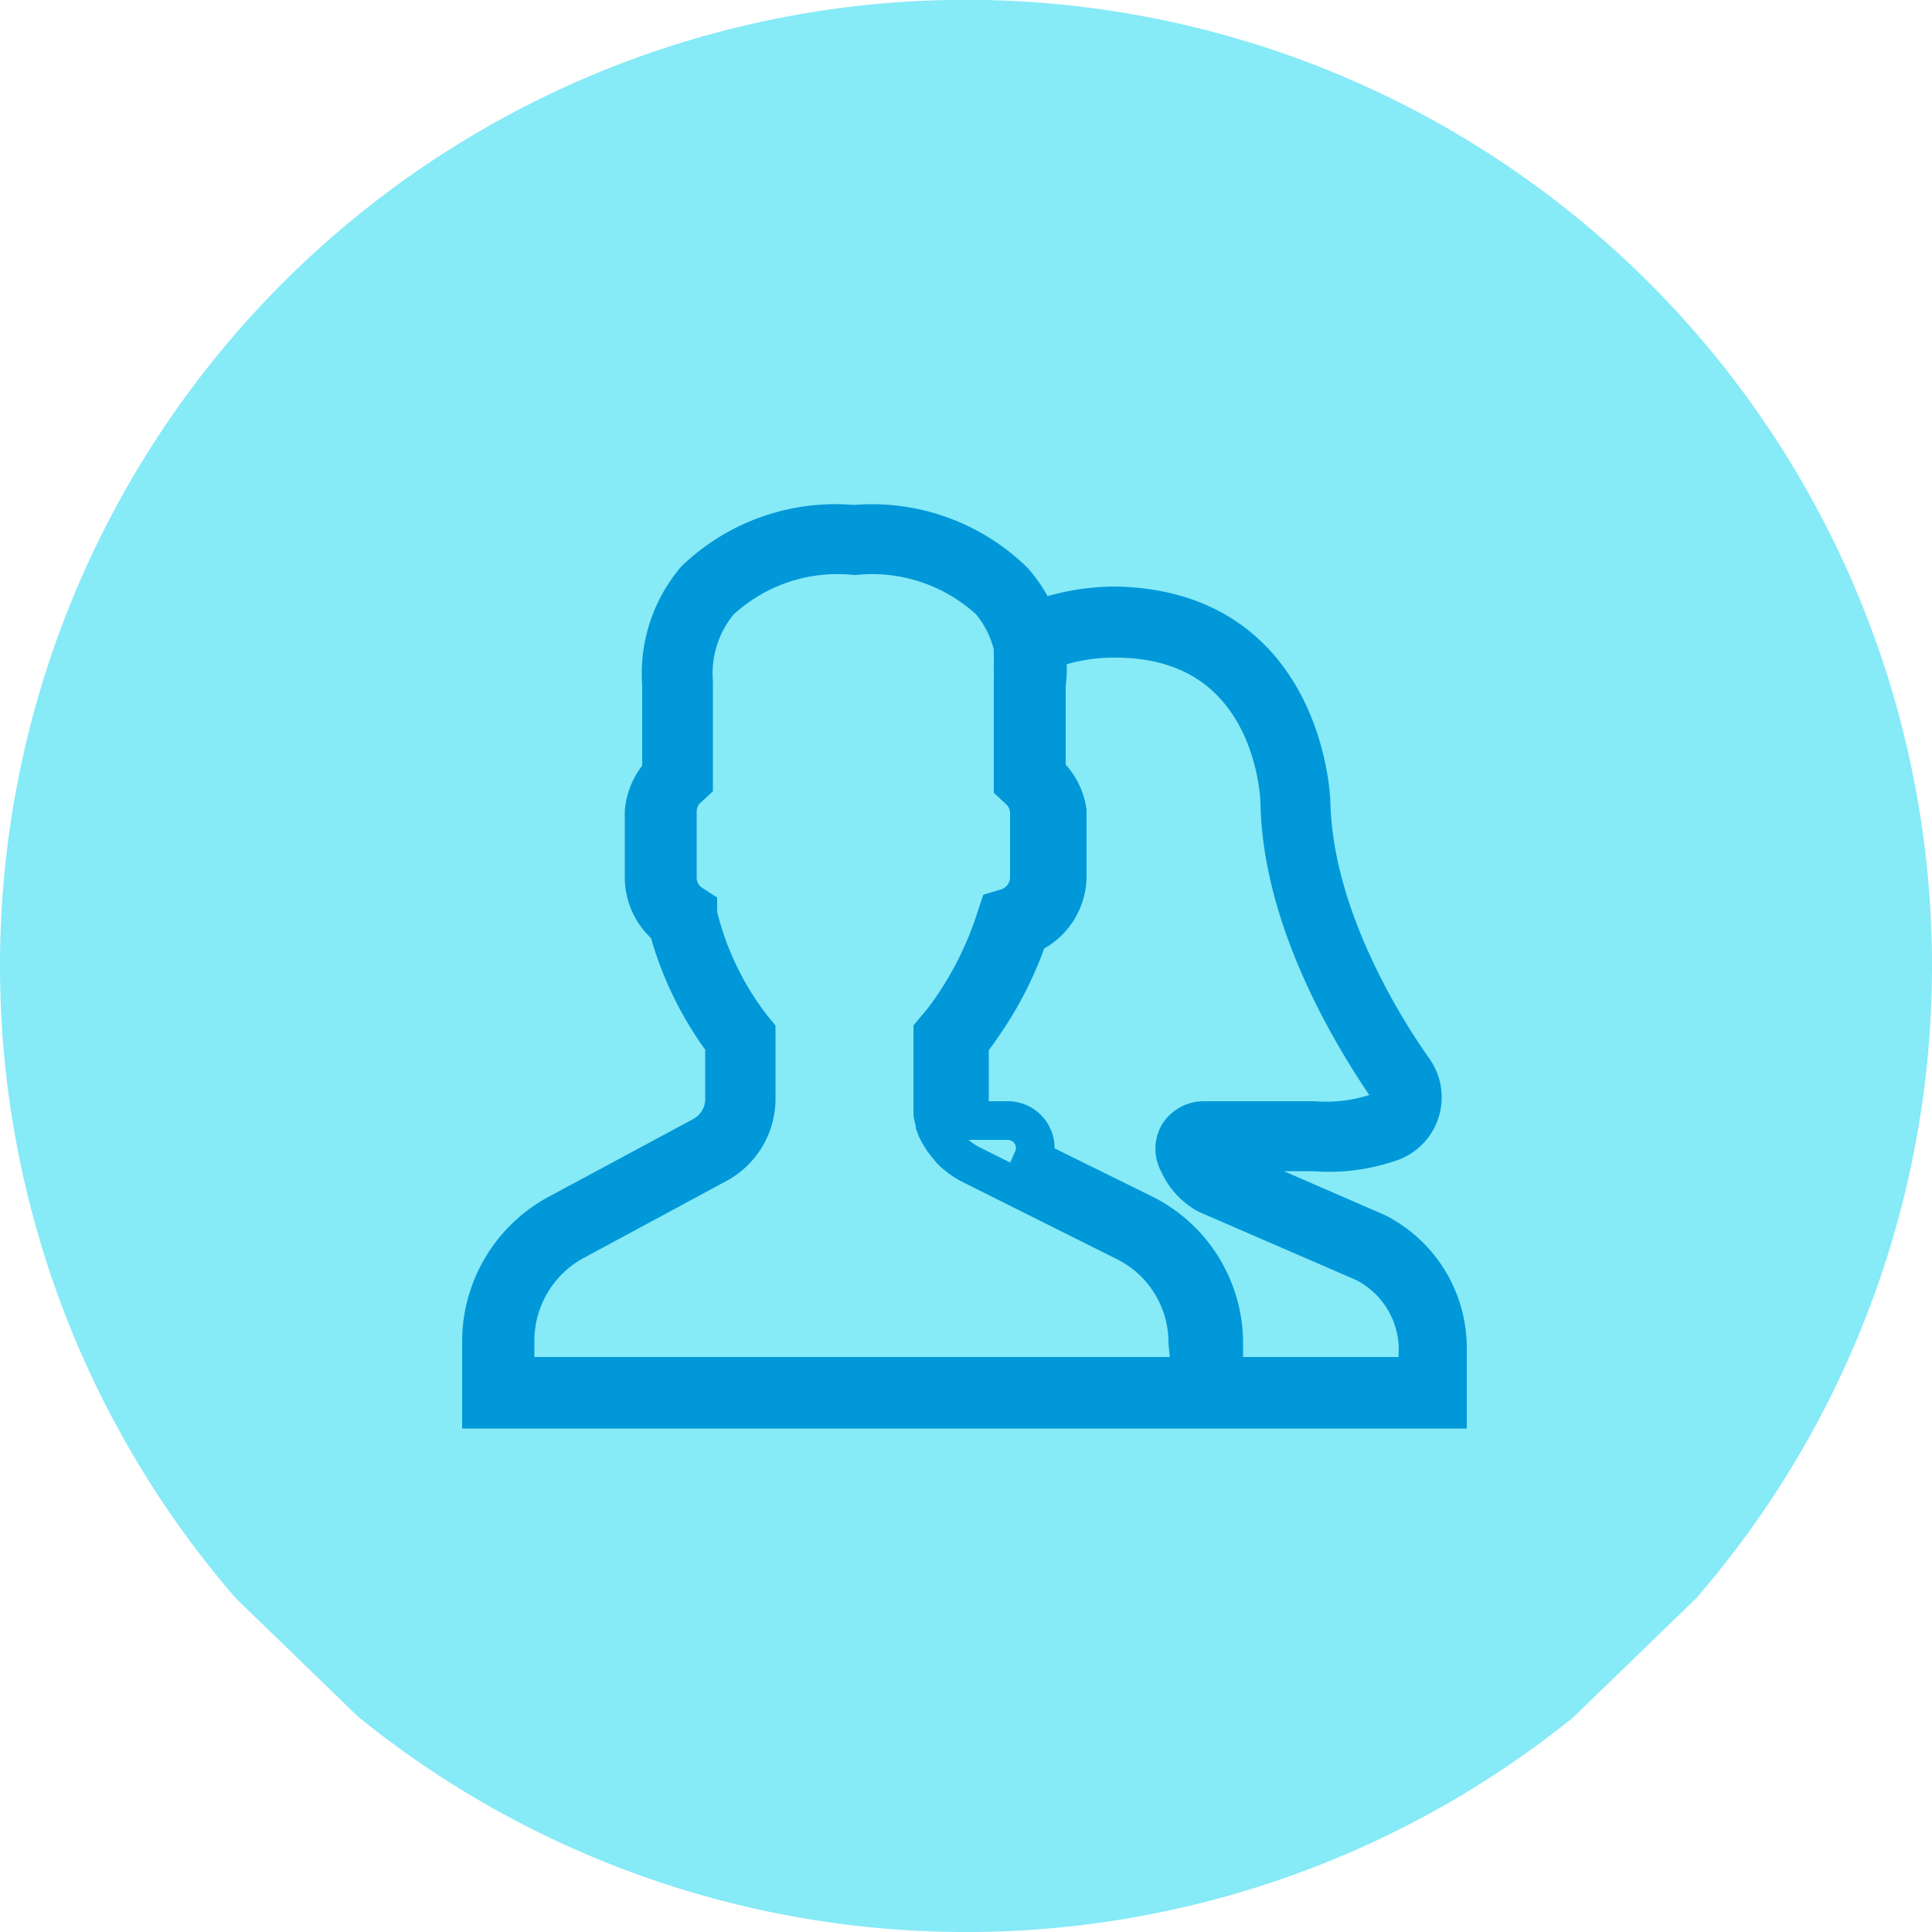 <svg xmlns="http://www.w3.org/2000/svg" viewBox="0 0 50 50"><defs><style>.a{fill:#0fd7f0;opacity:0.5;}.b{fill:none;stroke:#0098d8;stroke-miterlimit:10;}</style></defs><title>icon-reports-Artboard 9 copy</title><path class="a" d="M9.28,44.44a25,25,0,0,0,31.44,0l3.18-3.08a25,25,0,1,0-37.8,0Z"/><path class="b" d="M35.63,31.9l-4.07-1.77a.77.77,0,0,1-.29-.32H34a4.82,4.82,0,0,0,2.06-.28,1.23,1.23,0,0,0,.52-1.85c-.78-1.1-2.59-4-2.65-6.92,0-.05-.16-5-5.08-5.08a5.89,5.89,0,0,0-2,.36,3.53,3.53,0,0,0-.62-1,5.25,5.25,0,0,0-4.13-1.47A5.24,5.24,0,0,0,18,15a3.76,3.76,0,0,0-.88,2.72V20A1.68,1.68,0,0,0,16.67,21v1.67A1.66,1.66,0,0,0,17.29,24a8.79,8.79,0,0,0,1.46,3V28.4a1.09,1.09,0,0,1-.57,1l-3.72,2a3.76,3.76,0,0,0-2,3.3v1.77h25V34.92A3.35,3.35,0,0,0,35.63,31.9Zm-4.8,3.72H13.33v-.93a2.94,2.94,0,0,1,1.53-2.57l3.71-2a1.92,1.92,0,0,0,1-1.7V26.72l-.09-.11a7.71,7.71,0,0,1-1.42-2.95l0-.16-.14-.09a.82.82,0,0,1-.39-.7V21a.81.81,0,0,1,.28-.61l.14-.13V17.65a2.91,2.91,0,0,1,.67-2.09,4.47,4.47,0,0,1,3.5-1.18,4.5,4.5,0,0,1,3.5,1.17,2.82,2.82,0,0,1,.6,1.2s0,.06,0,.08a.29.29,0,0,0,0,.09s0,.07,0,.1,0,0,0,.06a.76.76,0,0,1,0,.15h0a.62.62,0,0,1,0,.13v.13a1,1,0,0,1,0,.15V20.3l.14.13a.81.81,0,0,1,.28.61v1.67a.83.83,0,0,1-.6.79l-.2.06-.07.21a8.82,8.82,0,0,1-1.18,2.38,5.12,5.12,0,0,1-.35.45l-.1.12v1.72c0,.1,0,.21,0,.31s0,0,0,.06a1.14,1.14,0,0,0,.06.25l0,.05a1.15,1.15,0,0,0,.12.25v0a1.61,1.61,0,0,0,.21.3l.1.12h0a2.06,2.06,0,0,0,.5.36l4,2a2.91,2.91,0,0,1,1.61,2.61Zm5.84,0h-5v-.85a3.74,3.74,0,0,0-2.08-3.36L26.73,30a.71.71,0,0,0-.66-1h-.92a.54.54,0,0,1,0-.11.67.67,0,0,1-.06-.15.86.86,0,0,1,0-.28V27a4.63,4.63,0,0,0,.3-.4,9.45,9.45,0,0,0,1.23-2.41,1.66,1.66,0,0,0,1-1.51V21A1.63,1.63,0,0,0,27.08,20V17.73a3.55,3.55,0,0,0,0-.89,4.87,4.87,0,0,1,1.79-.32c4.1,0,4.25,4.08,4.25,4.25.06,3.16,2,6.22,2.8,7.39a.43.43,0,0,1,.06.35.38.38,0,0,1-.23.25A4.18,4.18,0,0,1,34,29H31.16a.77.77,0,0,0-.66.36.75.75,0,0,0,0,.74,1.72,1.72,0,0,0,.74.81l4.06,1.76a2.53,2.53,0,0,1,1.4,2.27Z"/></svg>